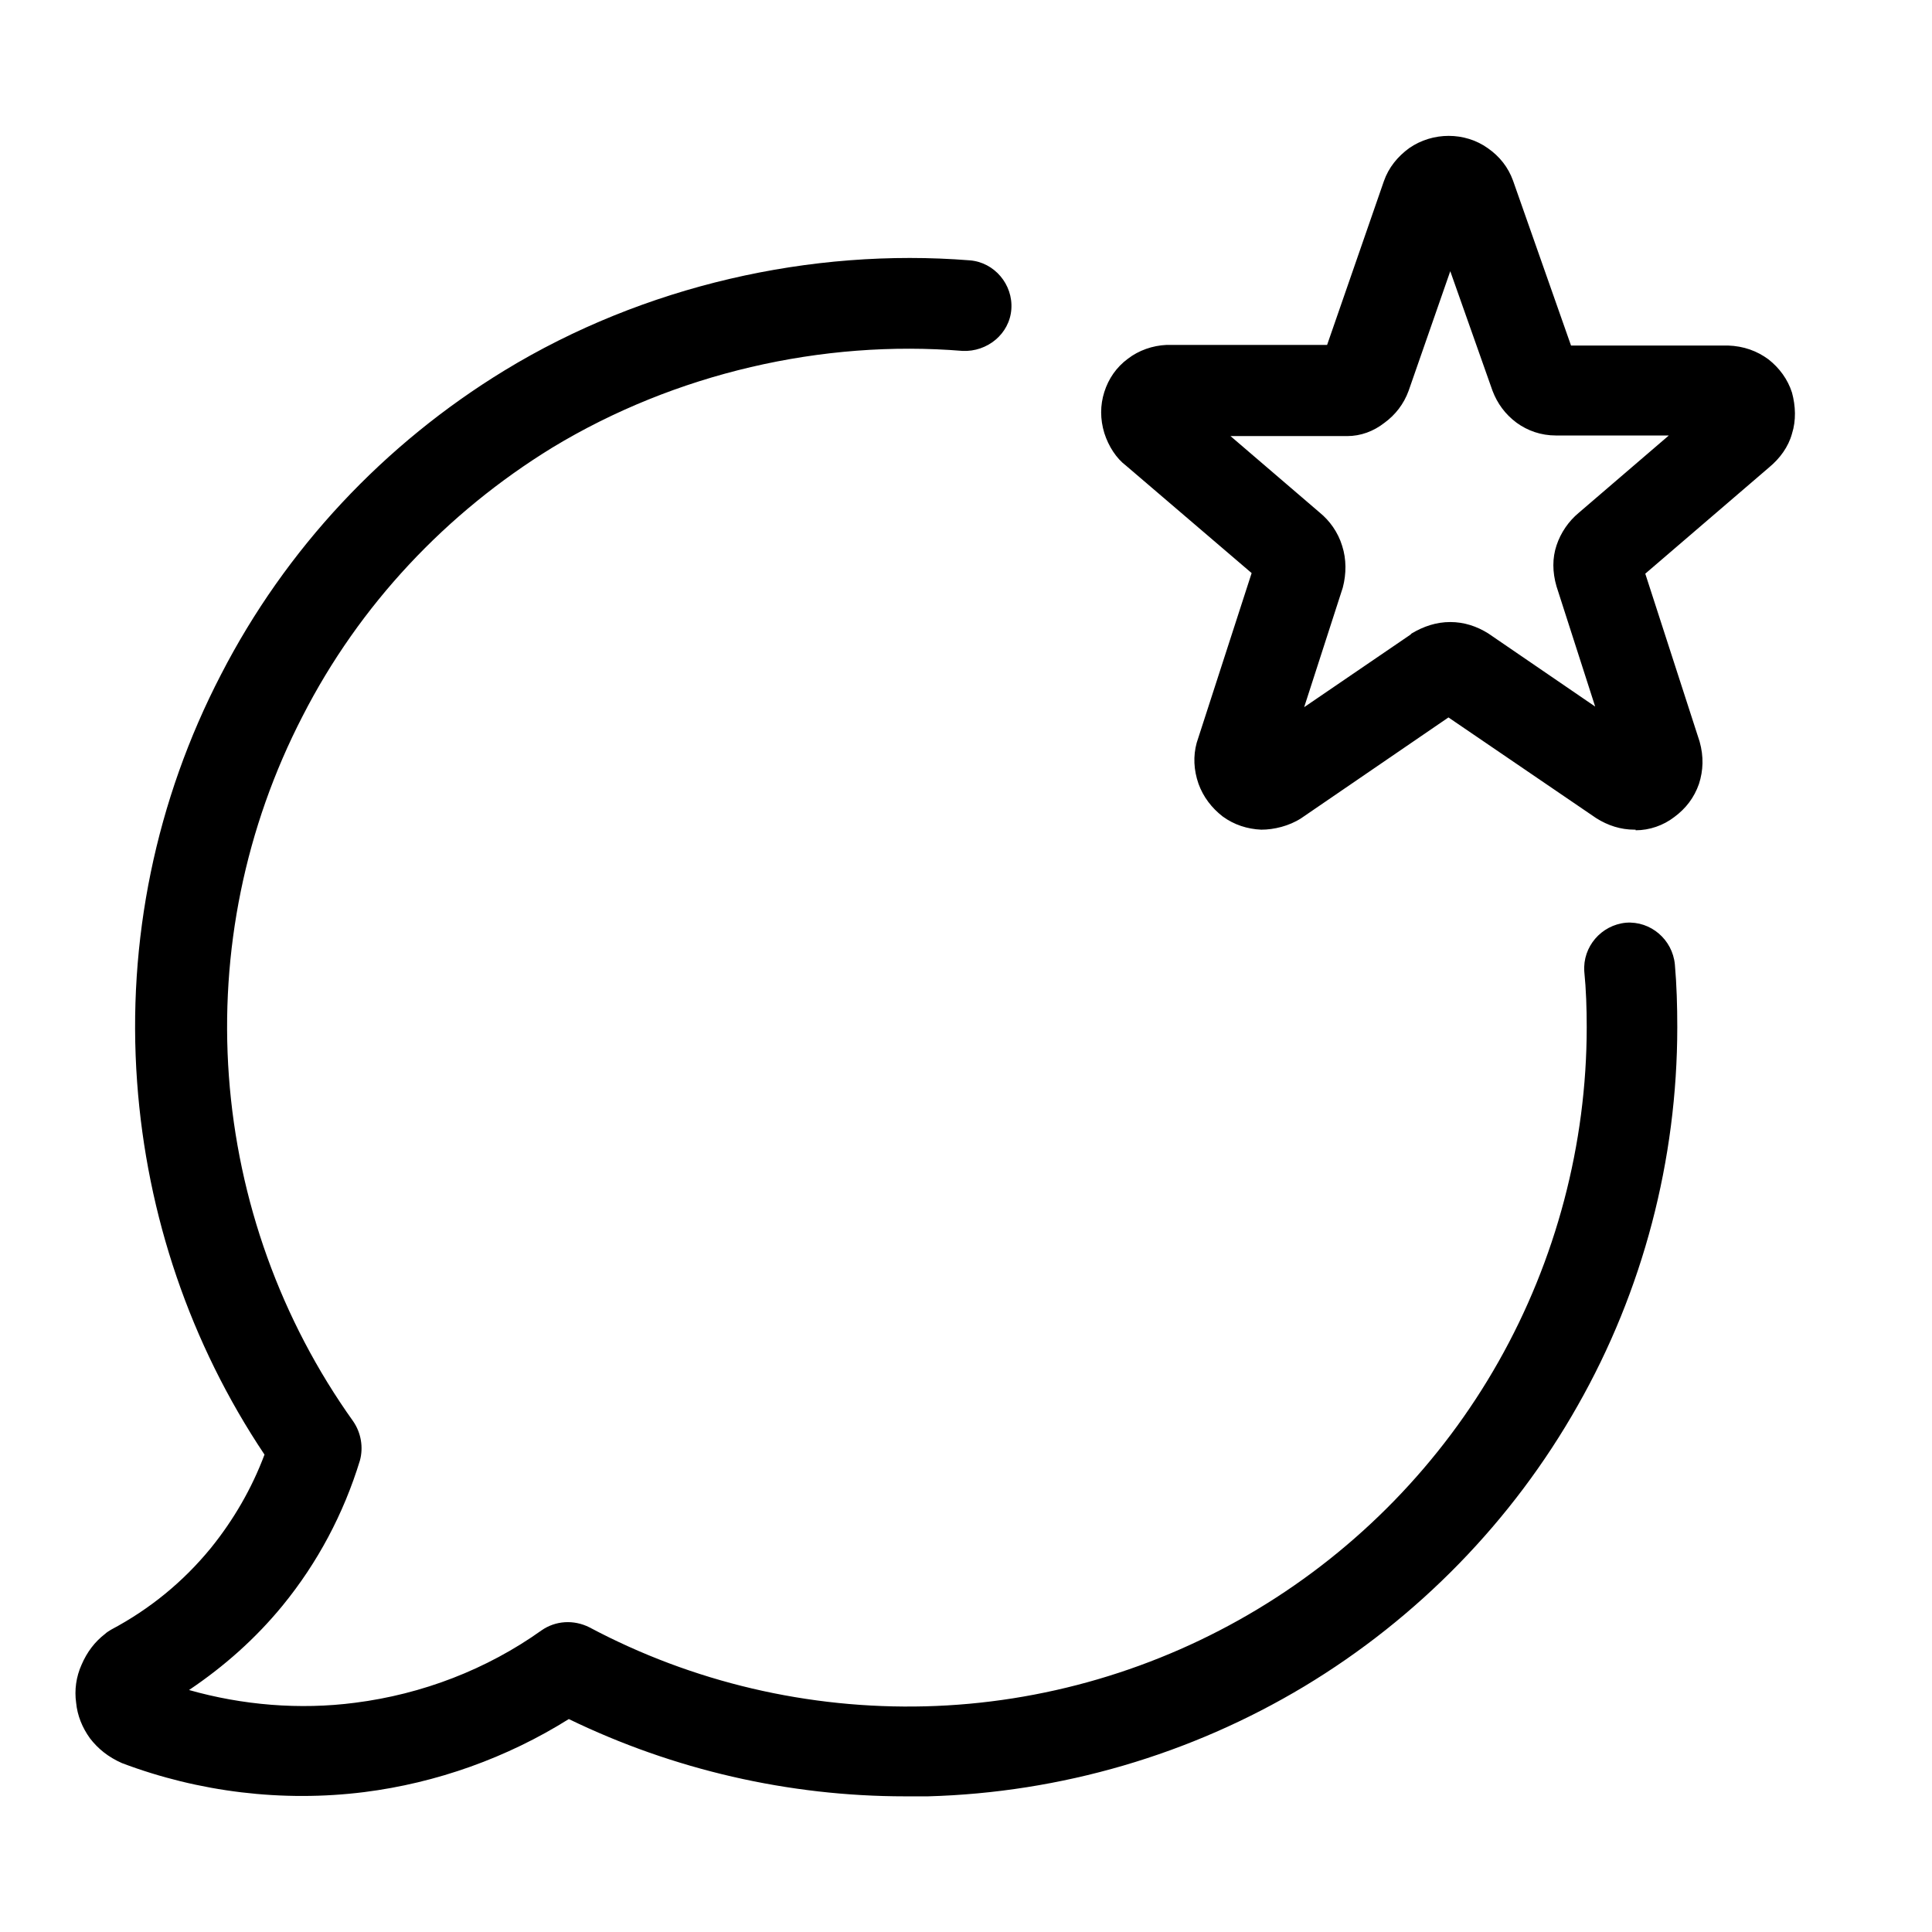<svg width="32" height="32" viewBox="0 0 32 32" xmlns="http://www.w3.org/2000/svg">
<path d="M14.991 29.753C13.061 29.753 11.151 29.312 9.421 28.473C8.401 29.113 7.231 29.532 6.031 29.683C4.681 29.852 3.291 29.683 2.021 29.203C1.791 29.102 1.621 28.962 1.491 28.793C1.361 28.613 1.281 28.413 1.261 28.203C1.231 27.992 1.261 27.773 1.351 27.573C1.441 27.363 1.571 27.192 1.741 27.062C1.771 27.032 1.811 27.012 1.841 26.992C2.481 26.652 3.031 26.203 3.491 25.642C3.871 25.172 4.171 24.652 4.381 24.093C3.151 22.253 2.431 20.133 2.271 17.922C2.101 15.582 2.581 13.252 3.661 11.172C4.731 9.092 6.361 7.353 8.361 6.133C10.661 4.732 13.431 4.103 16.061 4.312C16.471 4.343 16.781 4.713 16.751 5.122C16.721 5.532 16.351 5.832 15.941 5.812C13.621 5.622 11.181 6.183 9.151 7.412C7.391 8.492 5.951 10.023 5.011 11.863C4.061 13.703 3.641 15.762 3.791 17.823C3.941 19.883 4.651 21.863 5.851 23.543C5.981 23.733 6.021 23.973 5.961 24.192C5.691 25.073 5.261 25.883 4.681 26.593C4.231 27.142 3.711 27.602 3.131 27.992C4.011 28.242 4.961 28.323 5.881 28.203C6.991 28.062 8.061 27.652 8.971 27.003C9.201 26.843 9.501 26.823 9.761 26.953C11.471 27.863 13.391 28.312 15.331 28.262C17.271 28.212 19.171 27.652 20.831 26.652C22.491 25.652 23.871 24.233 24.821 22.552C25.771 20.872 26.281 18.953 26.281 17.012C26.281 16.703 26.271 16.392 26.241 16.093C26.211 15.682 26.521 15.322 26.931 15.283C27.341 15.252 27.701 15.562 27.741 15.973C27.771 16.312 27.781 16.663 27.781 17.012C27.781 19.212 27.211 21.383 26.131 23.282C25.051 25.192 23.481 26.802 21.601 27.933C19.721 29.062 17.571 29.692 15.371 29.753C15.261 29.753 15.141 29.753 15.031 29.753H14.991ZM27.091 13.752C27.321 13.752 27.551 13.672 27.731 13.533C27.921 13.393 28.061 13.213 28.141 12.982C28.211 12.762 28.221 12.533 28.151 12.283L27.251 9.502L29.301 7.742C29.481 7.593 29.621 7.402 29.681 7.183C29.751 6.963 29.741 6.723 29.681 6.503C29.611 6.282 29.471 6.093 29.291 5.952C29.101 5.812 28.881 5.732 28.621 5.723H26.021L25.061 2.993C24.981 2.772 24.841 2.592 24.641 2.453C24.261 2.183 23.731 2.183 23.341 2.453C23.151 2.592 23.001 2.772 22.921 3.002L21.981 5.713H19.321C19.091 5.723 18.861 5.803 18.681 5.942C18.491 6.082 18.361 6.272 18.291 6.492C18.221 6.713 18.221 6.942 18.291 7.173C18.361 7.393 18.491 7.593 18.651 7.713L20.731 9.492L19.821 12.303C19.761 12.523 19.771 12.752 19.851 12.982C19.931 13.203 20.071 13.383 20.251 13.523C20.441 13.662 20.661 13.732 20.891 13.742C21.101 13.742 21.351 13.682 21.551 13.553L23.991 11.883L26.441 13.553C26.631 13.672 26.841 13.742 27.071 13.742H27.091V13.752ZM23.361 10.512L21.601 11.713L22.241 9.732C22.301 9.502 22.301 9.262 22.231 9.043C22.161 8.812 22.021 8.623 21.861 8.492L20.381 7.223H22.311C22.541 7.223 22.751 7.143 22.931 7.003C23.111 6.872 23.251 6.692 23.331 6.473L24.021 4.492L24.721 6.473C24.801 6.683 24.931 6.862 25.121 7.003C25.301 7.133 25.521 7.213 25.771 7.213H27.641L26.151 8.492C25.981 8.633 25.851 8.822 25.781 9.033C25.711 9.242 25.711 9.473 25.781 9.713L26.421 11.703L24.651 10.492C24.461 10.373 24.251 10.303 24.021 10.303C23.791 10.303 23.581 10.373 23.381 10.492L23.361 10.512ZM20.901 9.652L20.881 9.633L20.901 9.652ZM19.631 6.593L19.611 6.572L19.631 6.593Z" fill="black"/>
</svg>
